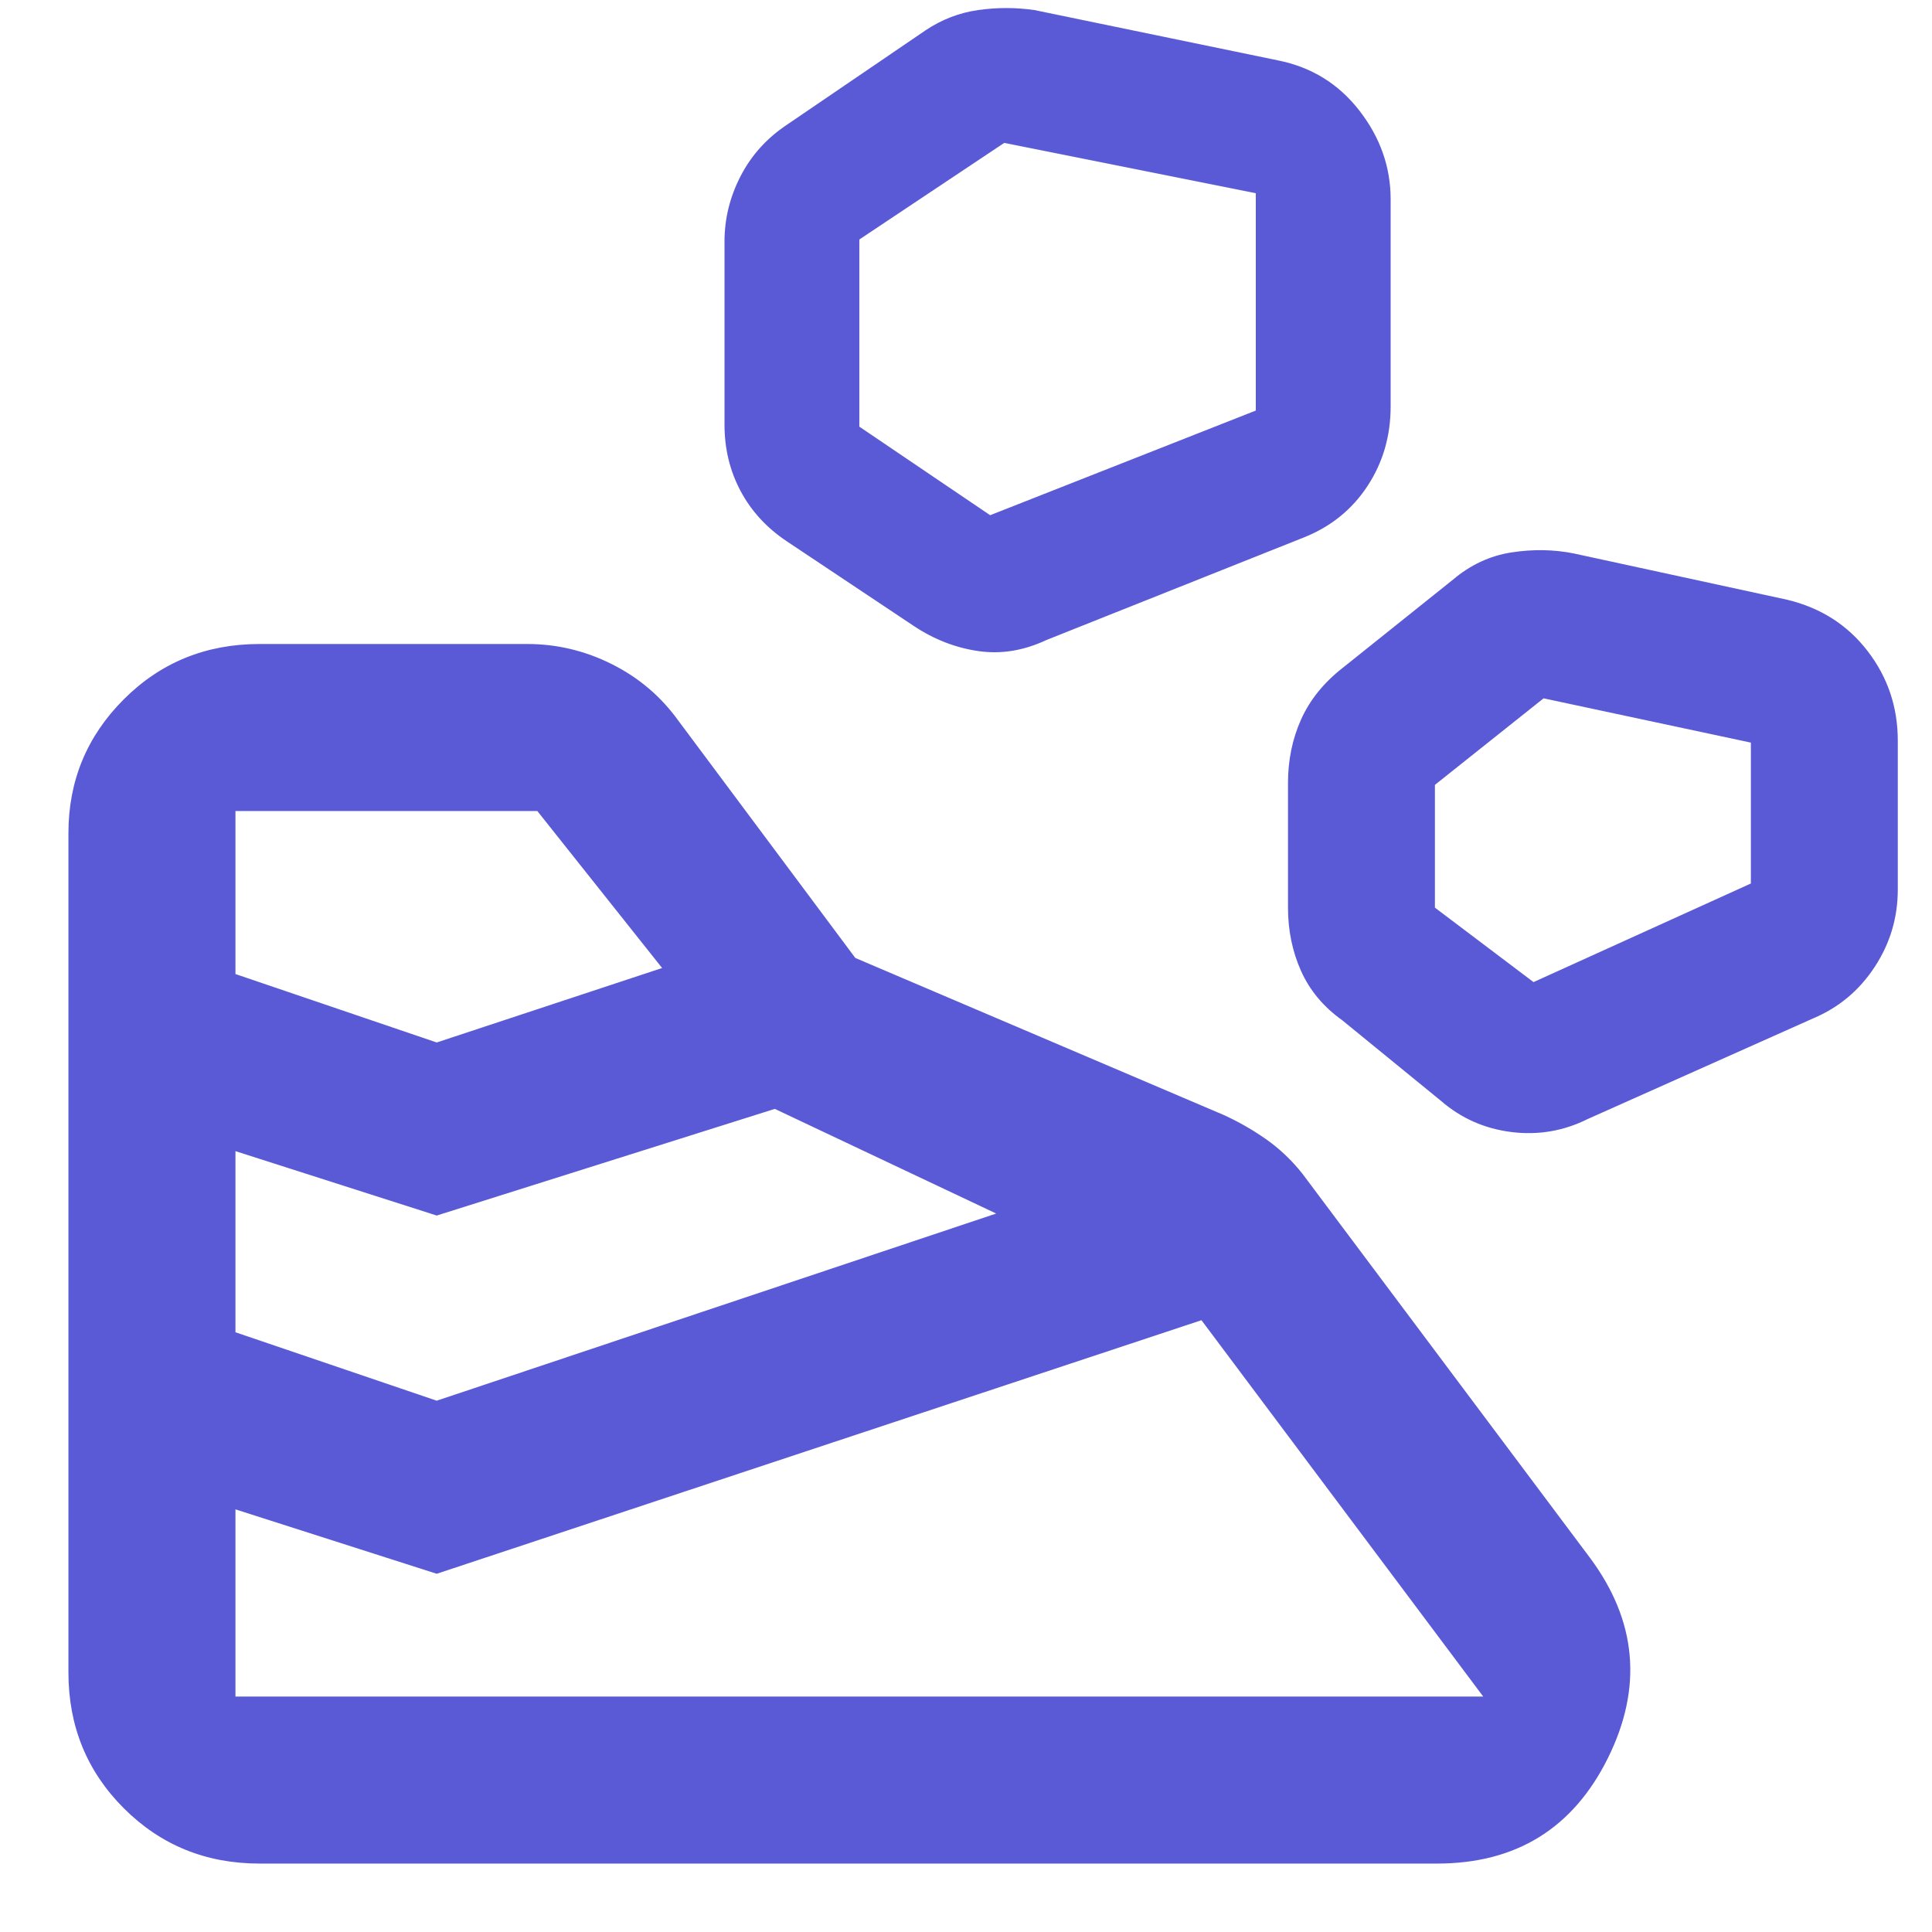 <svg height="48" viewBox="0 -960 960 960" width="48" xmlns="http://www.w3.org/2000/svg"><path fill="rgb(90, 90, 215)" d="m129-34h585q59 0 85-52.5t-9-99.5l-143-191q-8-10-18-17t-21-12l-183-78-88-118q-13-18-33-28t-42-10h-133q-40 0-67.5 27.5t-27.5 66.5v417q0 40 27.5 67.5t67.5 27.5zm-12-83v-93l100 32 380-126 140 187zm100-147-100-34v-90l100 32 168-53 110 52zm572-140 112-50q19-8 30.5-25.5t11.5-38.5v-74q0-25-15-44.5t-40-25.5l-106-23q-15-3-31-.5t-29 13.5l-55 44q-14 11-20.5 25.5t-6.5 31.5v62q0 17 6.5 31.5t20.5 24.5l49 40q15 13 35 15.5t38-6.5zm-572-38-100-34v-81h150l62 78zm545-30-49-37v-61l54-43 103 22v70zm-242-170 128-51q20-8 31.5-25.5t11.5-39.5v-103q0-24-15.5-44t-40.5-25l-121-25q-14-2-28 0t-26 10l-69 47q-15 10-23 25.5t-8 32.5v91q0 18 8 33t23 25l63 42q15 10 32 12.5t34-5.5zm-28-62-65-44v-93l72-48 125 25v108z"/></svg>